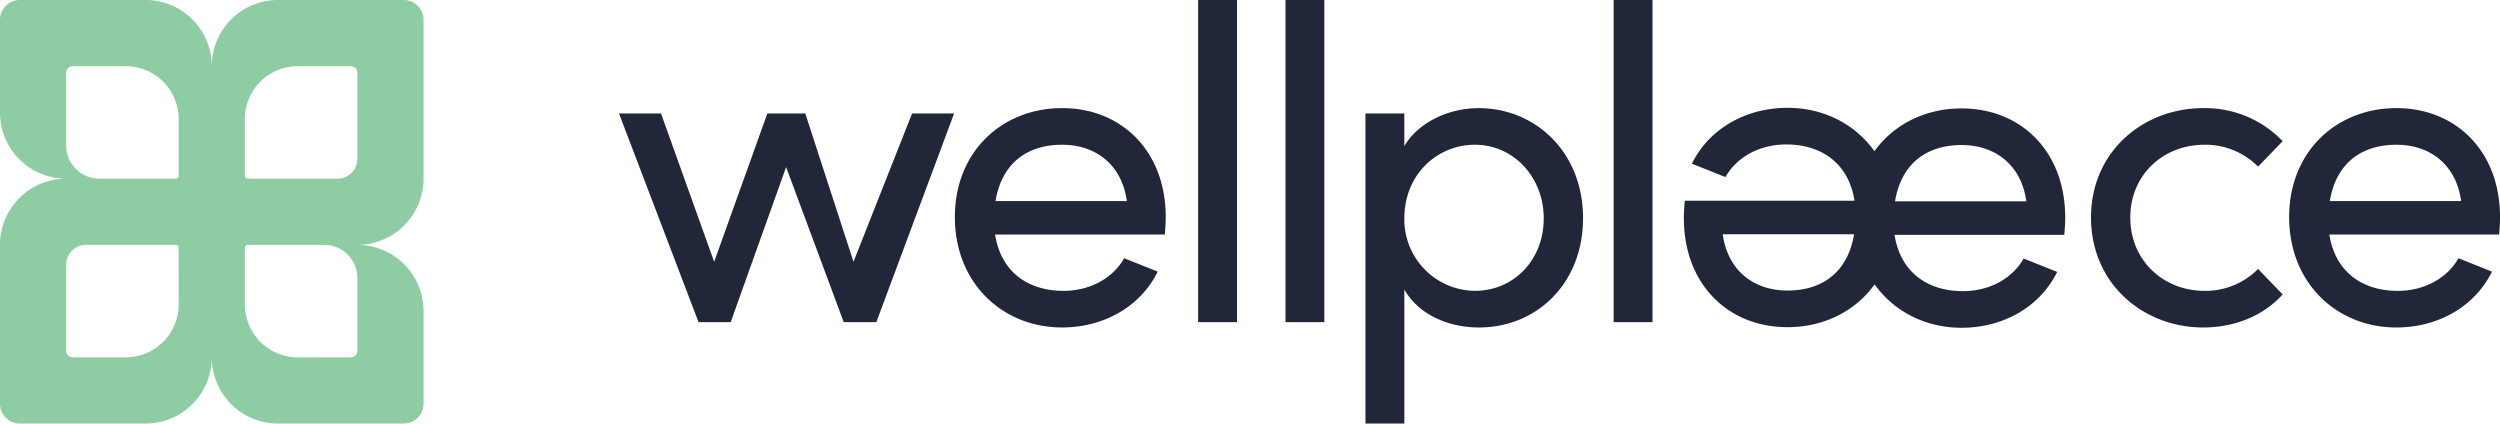 <?xml version="1.0" ?>
<svg xmlns="http://www.w3.org/2000/svg" viewBox="0 0 554.857 94">
	<g id="Group_293" data-name="Group 293" transform="translate(-507 -234)">
		<g id="Group_206" data-name="Group 206" transform="translate(507 234)">
			<path id="Path_5352" data-name="Path 5352" d="M47,14.687A14.687,14.687,0,0,0,32.312,0H4.406A4.406,4.406,0,0,0,0,4.406V24.969A14.687,14.687,0,0,0,14.687,39.656,14.688,14.688,0,0,0,0,54.344v35.25A4.406,4.406,0,0,0,4.406,94H32.312A14.688,14.688,0,0,0,47,79.313m0,0A14.687,14.687,0,0,0,61.687,94H89.593A4.406,4.406,0,0,0,94,89.594V69.031A14.687,14.687,0,0,0,79.312,54.344,14.688,14.688,0,0,0,94,39.656V4.406A4.406,4.406,0,0,0,89.593,0H61.687A14.688,14.688,0,0,0,47,14.687M14.687,32.312V16.156a1.469,1.469,0,0,1,1.469-1.469h11.75a11.75,11.75,0,0,1,11.75,11.75V39a.653.653,0,0,1-.653.653H22.031a7.344,7.344,0,0,1-7.344-7.344m24.969,35.25a11.75,11.75,0,0,1-11.75,11.75H16.156a1.469,1.469,0,0,1-1.469-1.469V58.75a4.406,4.406,0,0,1,4.406-4.406H39a.653.653,0,0,1,.653.653Zm39.656-5.875V77.844a1.469,1.469,0,0,1-1.469,1.469H66.093a11.75,11.75,0,0,1-11.75-11.75V55A.653.653,0,0,1,55,54.344H71.969a7.344,7.344,0,0,1,7.343,7.344M74.906,39.656H55A.653.653,0,0,1,54.344,39V26.438a11.75,11.75,0,0,1,11.75-11.75h11.75a1.469,1.469,0,0,1,1.469,1.469V35.25a4.406,4.406,0,0,1-4.406,4.406" transform="translate(0 0)" fill="#8ecca4"/>
		</g>
		<path id="Path_5385" data-name="Path 5385" d="M52.042,58.105,41.348,25.186H32.92l-11.8,32.92L9.32,25.186H0L17.65,71.492h7.139l12.3-34.407L49.875,71.492h7.238L74.367,25.186H65.046Zm69.3-9.916c0-14.675-9.817-24.194-23-24.194s-23.8,9.519-23.8,24.194,10.609,24.491,23.8,24.491c8.924,0,17.253-4.363,21.219-12.394l-7.438-2.974c-2.677,4.659-7.833,7.239-13.485,7.239-7.932,0-13.882-4.264-15.171-12.494H121.14c.1-1.289.2-2.579.2-3.868M83.56,44.621c1.388-8.329,6.941-12.494,14.773-12.494,7.635,0,13.287,4.561,14.378,12.494ZM137.158,0h-8.626V71.492h8.626Zm19.385,0h-8.626V71.492h8.626Zm34.213,24c-6.643,0-13.386,3.173-16.46,8.428V25.186h-8.627V94H174.3V64.253c3.074,5.455,9.618,8.428,16.559,8.428,12.692,0,23.1-9.618,23.1-24.293,0-14.576-10.51-24.392-23.2-24.392m-.793,40.555a15.834,15.834,0,0,1-15.668-16c0-.022,0-.044,0-.066,0-9.916,7.437-16.361,15.667-16.361,8.528,0,15.27,7.139,15.27,16.361,0,9.322-6.742,16.064-15.271,16.064ZM229.377,0H220.75V71.492h8.626ZM351.583,72.681c7.238,0,13.584-2.776,17.65-7.337l-5.455-5.652a16.347,16.347,0,0,1-11.9,4.859c-9.122,0-16.46-6.743-16.46-16.262s7.338-16.162,16.46-16.162a16.35,16.35,0,0,1,11.9,4.859l5.455-5.652A23.767,23.767,0,0,0,351.583,24C338.3,24,326.7,33.614,326.7,48.29s11.6,24.392,24.887,24.392m65.89-24.491c0-14.675-9.817-24.194-23-24.194s-23.8,9.519-23.8,24.194,10.609,24.491,23.8,24.491c8.924,0,17.253-4.363,21.219-12.394l-7.438-2.974c-2.677,4.659-7.833,7.239-13.485,7.239-7.932,0-13.882-4.264-15.171-12.494h37.679c.1-1.289.2-2.579.2-3.868M379.7,44.621c1.388-8.329,6.941-12.494,14.773-12.494,7.635,0,13.287,4.561,14.378,12.494Zm-58.729,3.636c0-14.675-9.817-24.194-23-24.194s-23.8,9.519-23.8,24.194,10.61,24.491,23.8,24.491c8.924,0,17.253-4.363,21.219-12.394l-7.437-2.975c-2.677,4.659-7.833,7.239-13.485,7.239-7.932,0-13.882-4.264-15.171-12.494h37.679c.1-1.289.2-2.578.2-3.867m-37.778-3.569c1.388-8.329,6.941-12.494,14.773-12.494,7.635,0,13.287,4.561,14.378,12.494ZM236.339,48.42c0,14.675,9.817,24.194,23,24.194s23.8-9.519,23.8-24.194-10.61-24.491-23.8-24.491c-8.924,0-17.253,4.363-21.219,12.394l7.437,2.975c2.677-4.659,7.833-7.239,13.485-7.239,7.932,0,13.882,4.264,15.171,12.494H236.538c-.1,1.289-.2,2.578-.2,3.867m37.778,3.569c-1.388,8.329-6.941,12.494-14.773,12.494-7.635,0-13.287-4.561-14.378-12.494Z" transform="translate(644.384 234)" fill="#212738"/>
	</g>
</svg>